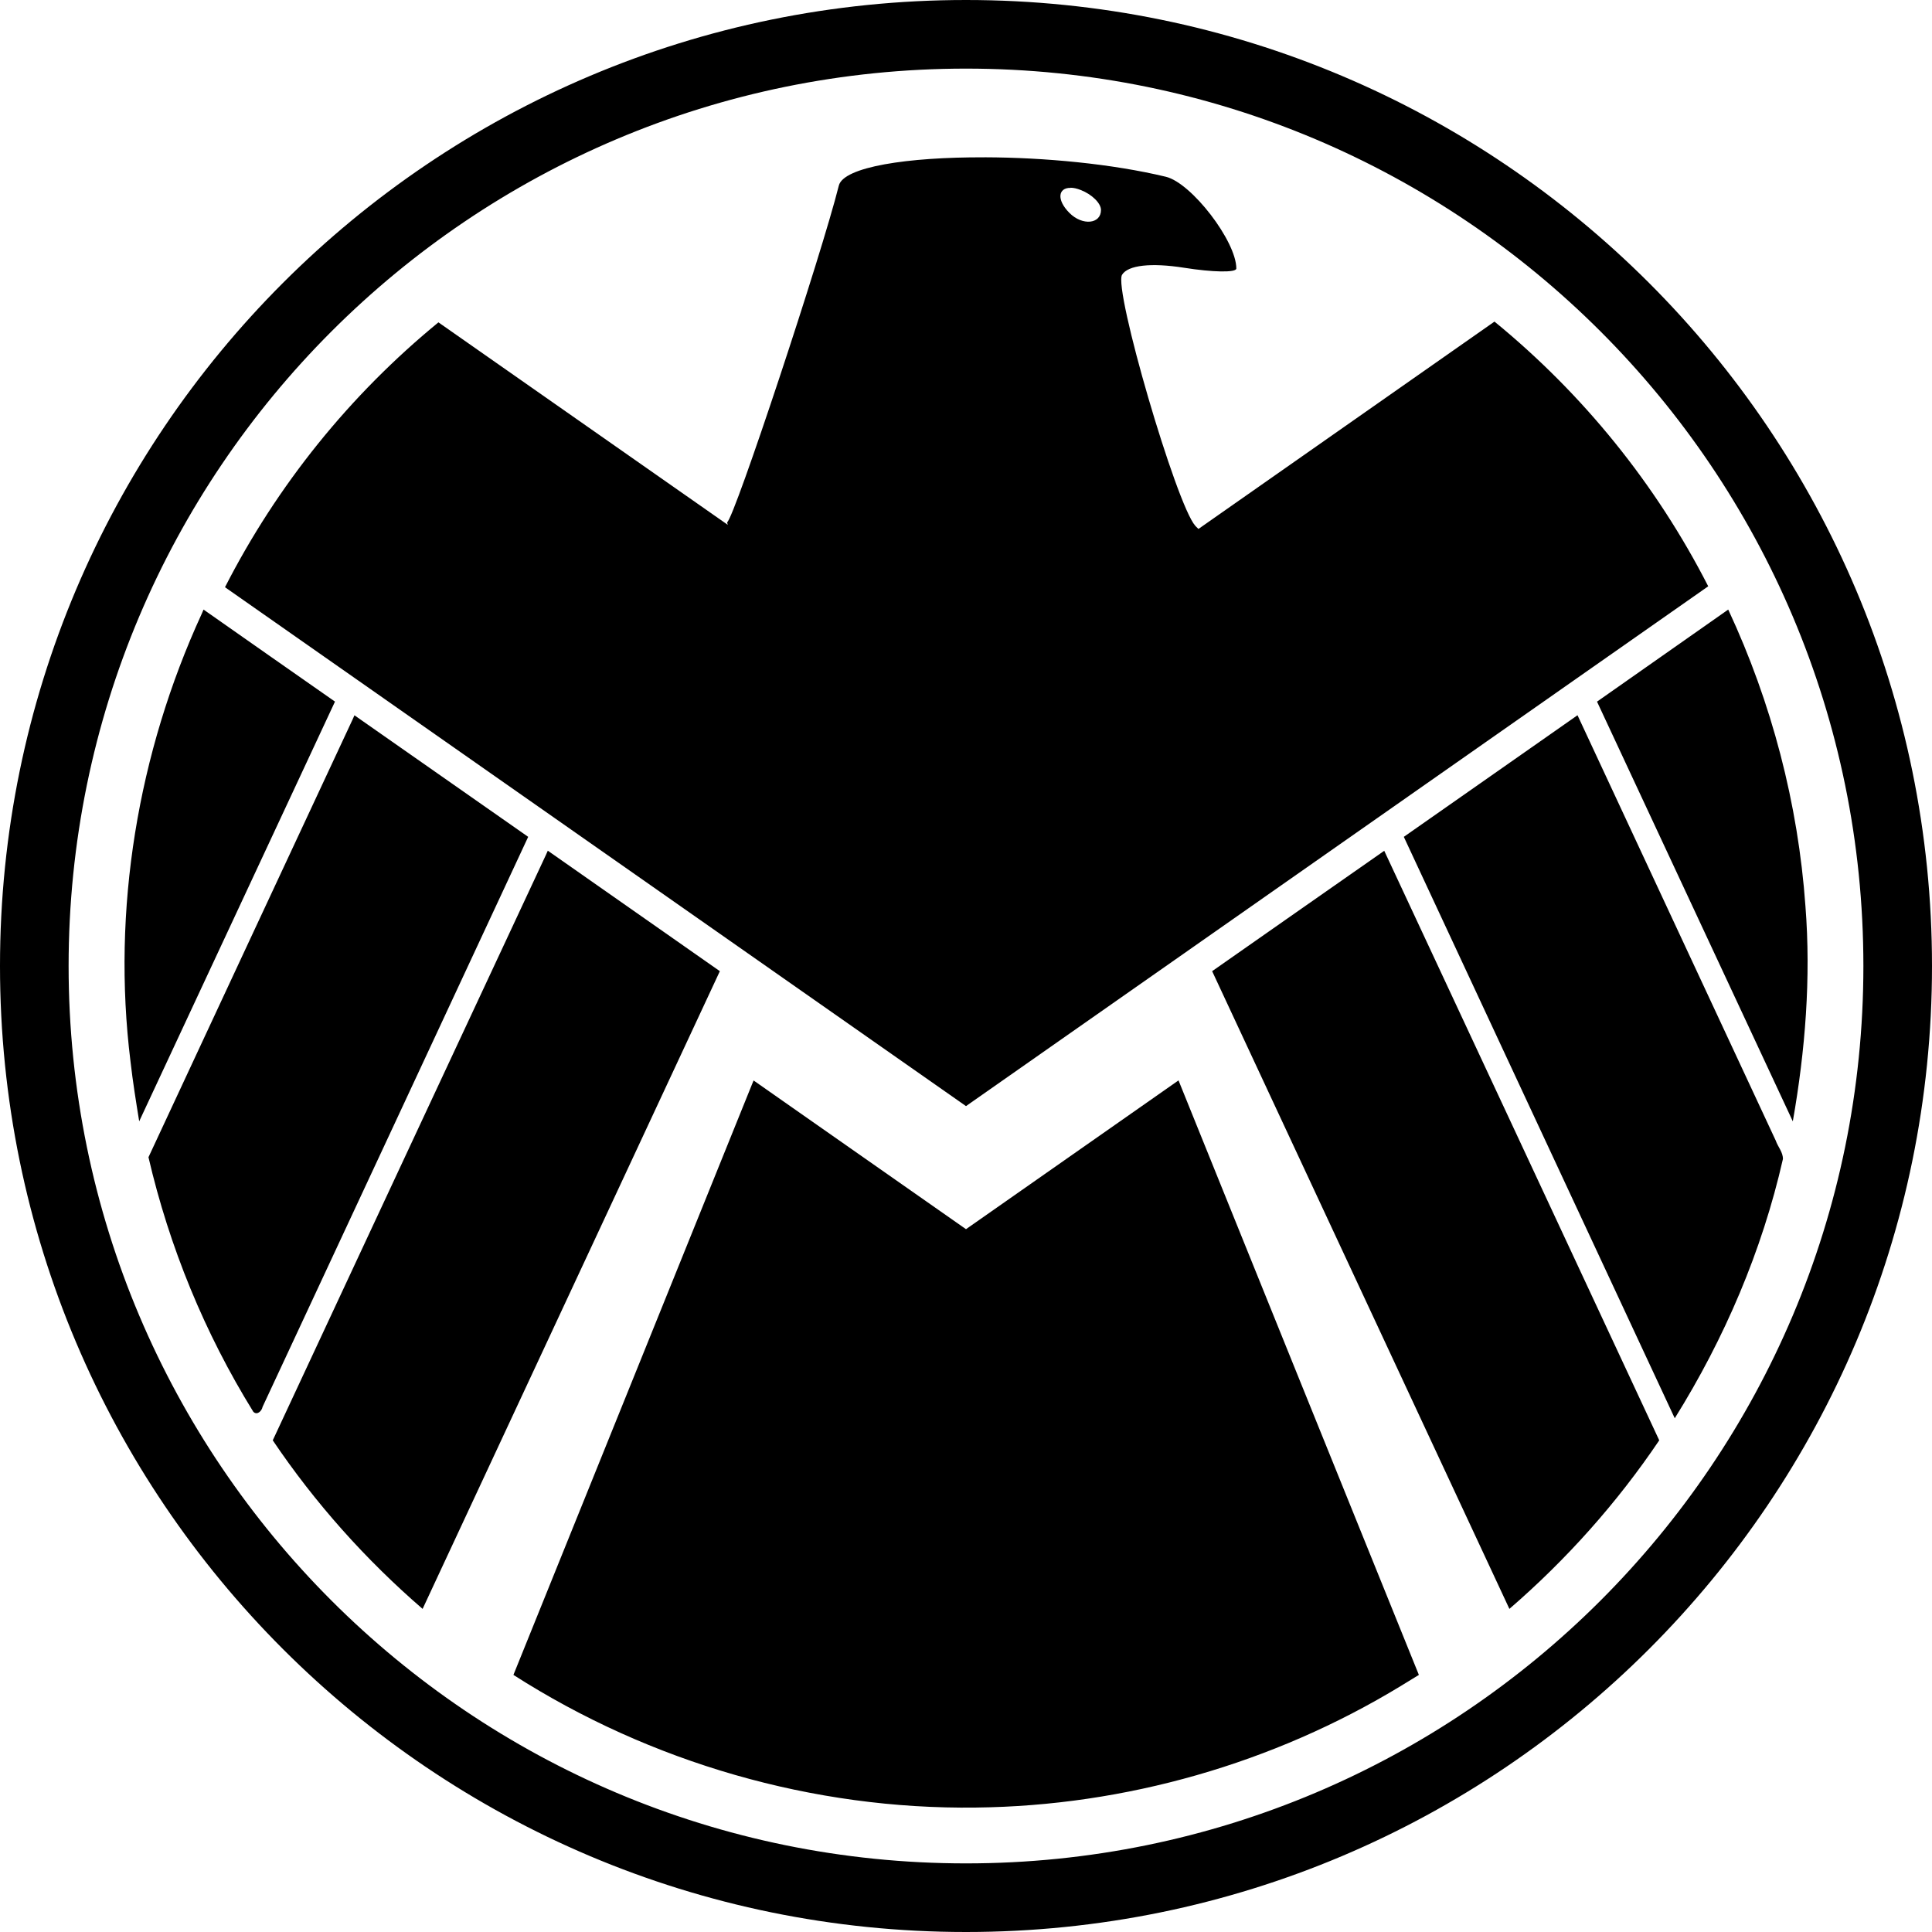 <?xml version="1.0" encoding="UTF-8" standalone="no"?>
<!-- Created with Inkscape (http://www.inkscape.org/) -->

<svg
   width="48"
   height="48"
   viewBox="0 0 12.7 12.7"
   version="1.1"
   id="svg5"
   xml:space="preserve"
   xmlns="http://www.w3.org/2000/svg"
   xmlns:svg="http://www.w3.org/2000/svg"><defs
     id="defs2" /><g
     id="layer1"><path
       id="path482"
       style="color:#000000;display:inline;overflow:visible;fill:#000000;fill-opacity:1;stroke-width:0.037;stroke-linecap:round;stroke-opacity:0.7"
       d="M 6.35,0 C 2.843,2.0710634e-6 2.0710634e-6,2.843 0,6.35 2.3299463e-6,9.857 2.843,12.7 6.35,12.7 9.857,12.7 12.7,9.857 12.7,6.35 12.7,2.843 9.857,2.3299463e-6 6.35,0 Z m 0,0.451 c 3.258,-2.33e-6 5.899,2.641 5.899,5.899 3e-6,3.258 -2.641,5.899 -5.899,5.899 C 3.092,12.249 0.451,9.608 0.451,6.35 0.451,3.092 3.092,0.451 6.35,0.451 Z m 0.122,0.583 9.38e-5,2.203e-4 C 5.966,1.032 5.545,1.097 5.514,1.22 5.401,1.673 4.828,3.404 4.78,3.433 c -5.859e-4,3.375e-4 0.001,0.007 0.004,0.017 L 2.882,2.119 C 2.299,2.597 1.822,3.189 1.479,3.86 L 6.35,7.271 11.229,3.854 C 10.886,3.183 10.407,2.591 9.824,2.114 L 7.878,3.477 C 7.869,3.469 7.858,3.457 7.857,3.456 7.732,3.316 7.318,1.899 7.376,1.806 c 0.039,-0.063 0.19,-0.08 0.407,-0.046 0.189,0.03 0.344,0.033 0.344,0.005 0,-0.179 -0.294,-0.562 -0.463,-0.603 C 7.311,1.077 6.866,1.035 6.472,1.034 Z m 0.566,0.2 3.282e-4,7.03e-5 c 0.019,3.047e-4 0.041,0.005 0.066,0.015 0.073,0.028 0.133,0.087 0.133,0.131 0,0.093 -0.122,0.105 -0.207,0.02 -0.088,-0.088 -0.073,-0.167 0.007,-0.165 z M 1.338,4.007 1.326,4.035 C 0.906,4.949 0.734,5.98 0.858,6.979 0.873,7.111 0.894,7.241 0.915,7.371 1.344,6.452 1.773,5.532 2.202,4.612 1.914,4.411 1.626,4.209 1.338,4.007 Z m 10.022,1.922e-4 c -0.008,0.006 -0.016,0.011 -0.024,0.017 -0.28,0.196 -0.559,0.392 -0.838,0.588 0.429,0.92 0.858,1.839 1.287,2.759 0.082,-0.466 0.12,-0.942 0.083,-1.415 C 11.82,5.283 11.646,4.619 11.361,4.008 Z M 2.33,4.702 2.318,4.729 C 1.87,5.688 1.423,6.648 0.976,7.607 1.113,8.197 1.346,8.765 1.665,9.28 c 0.025,0.026 0.056,-0.005 0.061,-0.032 C 2.308,7.999 2.891,6.75 3.472,5.501 3.092,5.235 2.711,4.969 2.33,4.702 Z m 8.039,0 c -0.008,0.006 -0.016,0.011 -0.024,0.017 C 9.973,4.98 9.6,5.241 9.228,5.501 9.822,6.775 10.415,8.049 11.009,9.323 11.336,8.799 11.583,8.222 11.72,7.619 11.721,7.574 11.687,7.539 11.673,7.498 11.239,6.566 10.804,5.634 10.37,4.702 Z M 3.601,5.592 c -0.004,0.009 -0.008,0.018 -0.012,0.027 C 2.99,6.902 2.391,8.185 1.793,9.468 2.07,9.879 2.403,10.252 2.778,10.576 3.429,9.179 4.081,7.781 4.732,6.384 4.355,6.12 3.978,5.856 3.601,5.592 Z m 5.499,0 c -0.008,0.006 -0.016,0.011 -0.024,0.017 C 8.706,5.867 8.337,6.126 7.968,6.384 8.619,7.781 9.271,9.179 9.922,10.576 10.297,10.252 10.63,9.879 10.907,9.468 10.305,8.176 9.702,6.884 9.099,5.592 Z m -4.146,1.51 c -0.004,0.01 -0.008,0.019 -0.012,0.029 -0.522,1.293 -1.045,2.586 -1.567,3.879 0.901,0.577 1.971,0.886 3.041,0.872 0.98,-0.011 1.955,-0.29 2.792,-0.799 0.04,-0.024 0.079,-0.049 0.119,-0.073 C 8.8,9.707 8.273,8.405 7.747,7.102 7.281,7.428 6.816,7.754 6.35,8.08 5.884,7.754 5.419,7.428 4.953,7.102 Z" /></g></svg>
